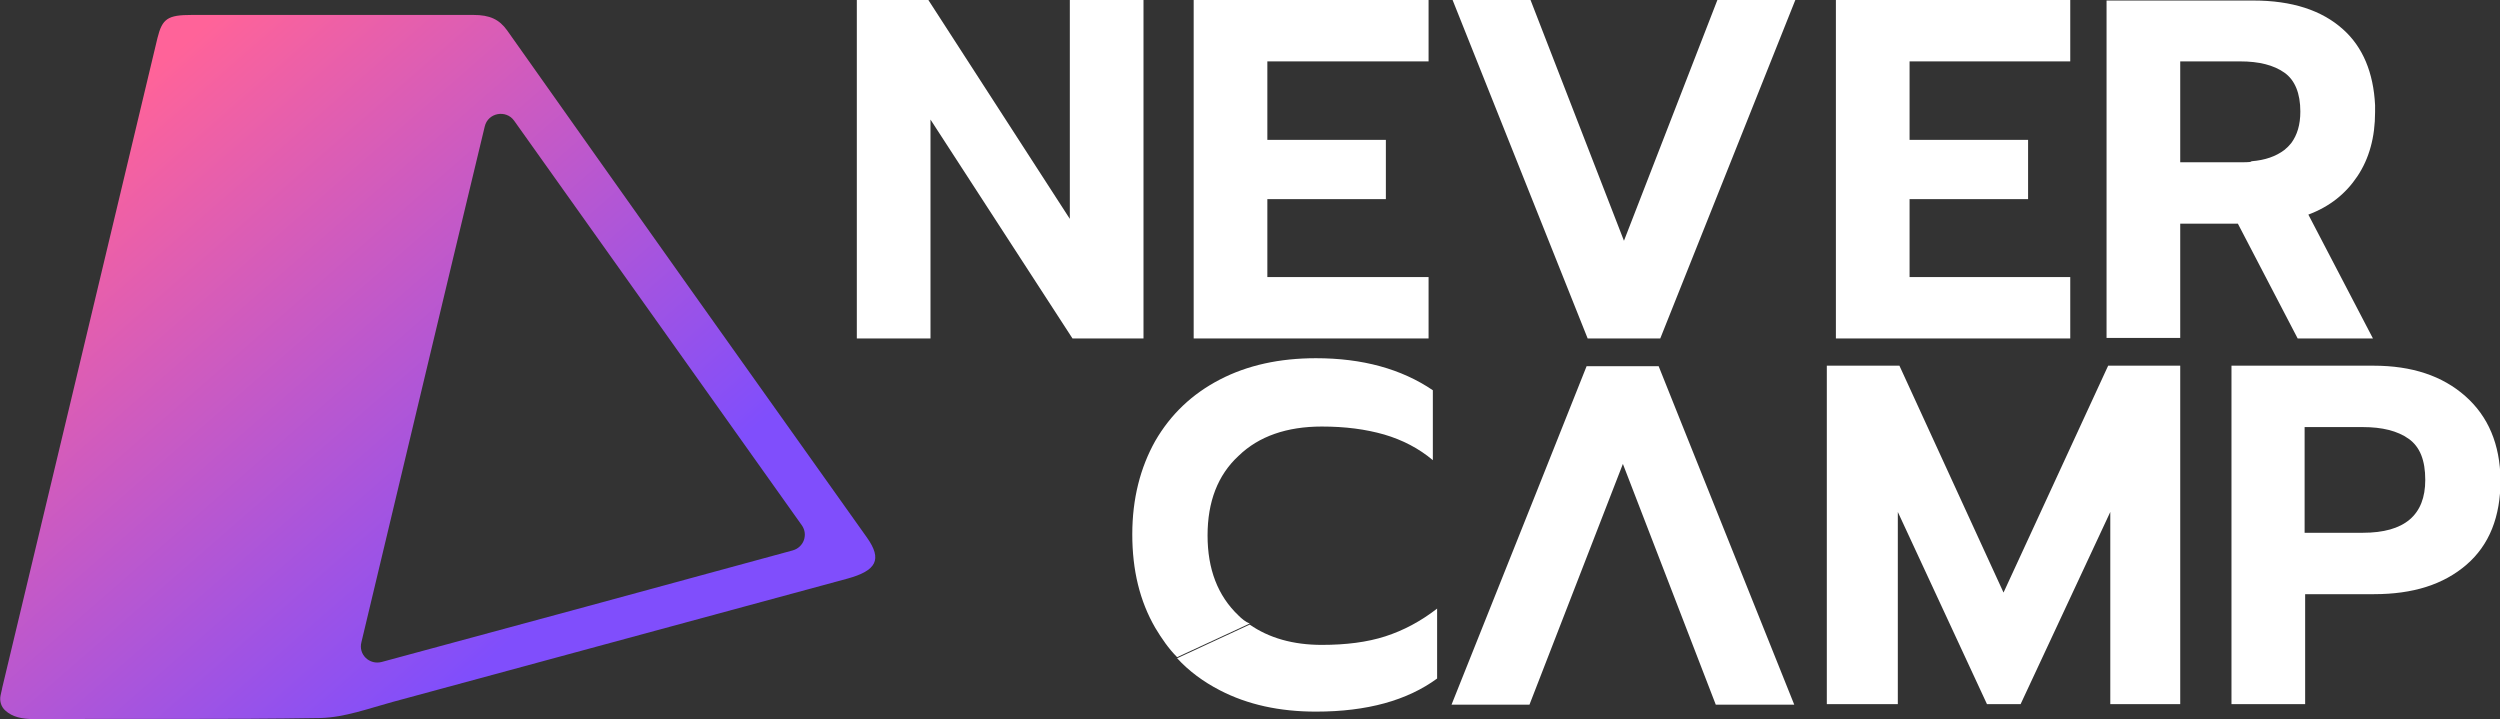 <?xml version="1.0" encoding="utf-8"?>
<!-- Generator: Adobe Illustrator 24.2.3, SVG Export Plug-In . SVG Version: 6.00 Build 0)  -->
<svg version="1.1" id="Layer_1" xmlns="http://www.w3.org/2000/svg" xmlns:xlink="http://www.w3.org/1999/xlink" x="0px" y="0px"
	 viewBox="0 0 468.3 134.7" style="enable-background:new 0 0 468.3 134.7;" xml:space="preserve">
<rect x="0" y="0" width="468.3" height="134.7" fill="#333333" stroke="none"/>
<style type="text/css">
	.st0{fill:#FFFFFF;}
	.st1{fill:#191919;}
	.st2{fill:url(#SVGID_1_);}
	.st3{fill:url(#SVGID_2_);}
	.st4{fill:url(#SVGID_3_);}
	.st5{fill:url(#SVGID_4_);}
	.st6{fill:url(#SVGID_5_);}
</style>
<rect x="2442.1" y="210.3" class="st0" width="1440" height="1450"/>
<rect x="2402.1" y="1655.3" class="st1" width="1558" height="1483"/>
<linearGradient id="SVGID_1_" gradientUnits="userSpaceOnUse" x1="3208.579" y1="579.604" x2="3290.583" y2="673.535">
	<stop  offset="0" style="stop-color:#FF6399"/>
	<stop  offset="1" style="stop-color:#804EFC"/>
</linearGradient>
<path class="st2" d="M3197.8,684.8c-0.8-0.7-1.1-1.8-0.9-2.8c0.1-0.6,0.3-1.2,0.3-1.4c4.2-17.7,8.5-35.4,12.7-53.1
	c5.5-22.9,10.9-45.8,16.4-68.6c0.9-3.6,1.9-4.3,6.4-4.3c17.6,0,35.2,0,52.8,0c3,0,4.8,0.8,6.3,2.9c22.4,31.7,44.9,63.4,67.4,95
	c2.9,4.1,1.8,6.2-3.7,7.7c-28.4,7.7-56.8,15.4-85.2,23.1c-4.4,1.2-9,2.9-13.5,3c-17.9,0.3-35.8,0.1-53.6,0.2
	C3200.9,686.4,3199.1,686,3197.8,684.8z M3268.3,675.7c25.9-7,51.4-13.9,77-20.9c2.1-0.6,2.9-3,1.7-4.7
	c-18-25.3-35.8-50.4-53.9-75.8c-1.5-2.1-4.9-1.5-5.5,1.1c-7.8,32.5-15.4,64.5-23.1,96.7C3264,674.3,3266.1,676.3,3268.3,675.7z"/>
<g>
	<polygon class="st1" points="3371.2,574.1 3397.7,615.1 3411.1,615.1 3411.1,551.7 3397.3,551.7 3397.3,592.7 3370.8,551.7 
		3357.4,551.7 3357.4,615.1 3371.2,615.1 	"/>
	<polygon class="st1" points="3464.5,603.6 3434.3,603.6 3434.3,589 3456.5,589 3456.5,577.9 3434.3,577.9 3434.3,563.2 
		3464.5,563.2 3464.5,551.7 3420.5,551.7 3420.5,615.1 3464.5,615.1 	"/>
	<polygon class="st1" points="3507.8,615.1 3533.1,551.7 3518.5,551.7 3501,596.8 3483.6,551.7 3468.9,551.7 3494.3,615.1 	"/>
	<polygon class="st1" points="3584.7,563.2 3584.7,551.7 3540.7,551.7 3540.7,615.1 3546.9,615.1 3584.7,615.1 3584.7,603.6 
		3571.9,603.6 3554.5,603.6 3554.5,589 3576.7,589 3576.7,577.9 3554.5,577.9 3554.5,563.2 	"/>
	<path class="st1" d="M3638.5,584.7c2.2-3.3,3.3-7.3,3.3-12c0-0.5,0-0.9,0-1.3l0,0c-0.3-6.1-2.3-10.9-6-14.2
		c-4-3.6-9.6-5.4-16.8-5.4h-27.5v42.8l27.2-12.6c-0.7,0.1-1.4,0.1-2.2,0.1h-11.2v-18.9h11.2c3.6,0,6.3,0.7,8.3,2.1
		c2,1.4,3,3.9,3,7.3c0,2.5-0.6,4.4-1.7,5.9l0,0c-0.4,0.5-0.8,0.9-1.3,1.3c-1.6,1.2-3.6,1.9-6.1,2.1l-27.2,12.6v20.5h13.8v0v-21.5
		h10.8l11.2,21.5h14.1l-12.1-23.2C3633.2,590.4,3636.3,588,3638.5,584.7z"/>
	<g>
		<path class="st1" d="M3428.8,667c-3.9-3.7-5.8-8.7-5.8-15c0-6.3,1.9-11.3,5.8-14.9c3.8-3.7,9.1-5.5,15.6-5.5
			c4.4,0,8.2,0.5,11.7,1.5c3.4,1,6.5,2.6,9.1,4.8v-13.1c-5.9-4-13.2-6-21.9-6c-6.8,0-12.8,1.3-18,4c-5.2,2.7-9.2,6.5-12.1,11.5
			c-2.8,5-4.3,10.8-4.3,17.5c0,6.7,1.4,12.5,4.3,17.5c1.2,2,2.5,3.9,4.1,5.5l13.6-6.3C3430.2,668.2,3429.5,667.6,3428.8,667z"/>
		<path class="st1" d="M3456.3,670.9c-3.4,1.1-7.4,1.6-11.9,1.6c-5.4,0-9.9-1.3-13.5-3.8l-13.6,6.3c2.2,2.4,4.9,4.4,8,6
			c5.2,2.7,11.2,4,18,4c9.6,0,17.1-2.1,22.7-6.2v-13.1C3463,668.1,3459.8,669.8,3456.3,670.9z"/>
	</g>
	<polygon class="st1" points="3572.2,662.7 3552.7,620.2 3539.1,620.2 3539.1,683.6 3552.3,683.6 3552.3,647.6 3569,683.6 
		3575.4,683.6 3592.1,647.6 3592.1,683.6 3605.3,683.6 3605.3,620.2 3591.8,620.2 	"/>
	<path class="st1" d="M3658.7,625.9c-4.3-3.8-10-5.7-17.2-5.7h-26.7v63.4h13.8V663h12.9c7.3,0,13-1.8,17.3-5.5
		c4.3-3.7,6.4-9,6.4-15.9C3665.1,634.9,3663,629.7,3658.7,625.9z M3639.5,651.5h-10.9v-19.8h10.9c3.6,0,6.5,0.7,8.6,2.2
		c2.1,1.5,3.1,4,3.1,7.7C3651.2,648.2,3647.3,651.5,3639.5,651.5z"/>
	<polygon class="st1" points="3511.9,631.3 3507.6,620.3 3494,620.3 3484.6,643.9 3468.7,683.7 3483.3,683.7 3500.8,638.6 
		3518.3,683.7 3532.9,683.7 	"/>
</g>
<g>
	<polygon class="st1" points="2700,656.6 2725.9,696.5 2738.8,696.5 2738.8,634.8 2725.4,634.8 2725.4,674.7 2699.6,634.8 
		2686.5,634.8 2686.5,696.5 2700,696.5 	"/>
	<polygon class="st1" points="2790.9,685.3 2761.4,685.3 2761.4,671.1 2783.1,671.1 2783.1,660.3 2761.4,660.3 2761.4,646 
		2790.9,646 2790.9,634.8 2748,634.8 2748,696.5 2790.9,696.5 	"/>
	<polygon class="st1" points="2833.1,696.5 2857.7,634.8 2843.5,634.8 2826.5,678.7 2809.5,634.8 2795.2,634.8 2819.9,696.5 	"/>
	<polygon class="st1" points="2908,646 2908,634.8 2865.1,634.8 2865.1,696.5 2871.2,696.5 2908,696.5 2908,685.3 2895.5,685.3 
		2878.6,685.3 2878.6,671.1 2900.2,671.1 2900.2,660.3 2878.6,660.3 2878.6,646 	"/>
	<path class="st1" d="M2960.4,666.9c2.1-3.2,3.2-7.1,3.2-11.7c0-0.4,0-0.9,0-1.3l0,0c-0.2-6-2.2-10.6-5.8-13.8
		c-3.9-3.5-9.4-5.3-16.4-5.3h-26.8v41.7l26.5-12.3c-0.7,0.1-1.4,0.1-2.1,0.1h-11V646h11c3.5,0,6.2,0.7,8.1,2.1
		c1.9,1.4,2.9,3.8,2.9,7.1c0,2.4-0.6,4.3-1.7,5.7l0,0c-0.4,0.5-0.8,0.9-1.3,1.2c-1.5,1.1-3.5,1.8-5.9,2.1l-26.5,12.3v20h13.4v0
		v-20.9h10.5l10.9,20.9h13.8l-11.8-22.6C2955.2,672.5,2958.2,670.1,2960.4,666.9z"/>
	<g>
		<path class="st1" d="M2756.2,747.1c-3.8-3.6-5.7-8.4-5.7-14.6c0-6.1,1.9-11,5.6-14.5c3.7-3.6,8.8-5.3,15.2-5.3
			c4.2,0,8,0.5,11.4,1.5c3.3,1,6.3,2.5,8.9,4.7v-12.7c-5.7-3.9-12.8-5.8-21.4-5.8c-6.6,0-12.4,1.3-17.5,3.9
			c-5.1,2.6-9,6.4-11.8,11.2c-2.8,4.9-4.2,10.6-4.2,17.1s1.4,12.2,4.2,17c1.1,2,2.5,3.8,4,5.4l13.3-6.1
			C2757.5,748.2,2756.8,747.7,2756.2,747.1z"/>
		<path class="st1" d="M2782.9,750.9c-3.4,1-7.2,1.5-11.6,1.5c-5.3,0-9.7-1.2-13.1-3.7l-13.3,6.1c2.2,2.3,4.8,4.3,7.8,5.8
			c5.1,2.6,10.9,3.9,17.5,3.9c9.3,0,16.7-2,22.1-6v-12.7C2789.4,748.2,2786.3,749.9,2782.9,750.9z"/>
	</g>
	<polygon class="st1" points="2895.8,742.9 2876.8,701.5 2863.6,701.5 2863.6,763.3 2876.5,763.3 2876.5,728.2 2892.7,763.3 
		2898.9,763.3 2915.2,728.2 2915.2,763.3 2928,763.3 2928,701.5 2914.9,701.5 	"/>
	<path class="st1" d="M2980.1,707.1c-4.2-3.7-9.8-5.5-16.8-5.5h-26v61.7h13.4v-20.1h12.5c7.1,0,12.7-1.8,16.8-5.4
		c4.2-3.6,6.2-8.7,6.2-15.5C2986.3,715.9,2984.3,710.7,2980.1,707.1z M2961.3,732h-10.6v-19.3h10.6c3.5,0,6.3,0.7,8.3,2.1
		c2,1.4,3,3.9,3,7.5C2972.7,728.8,2968.9,732,2961.3,732z"/>
	<polygon class="st1" points="2837.1,712.3 2832.8,701.6 2819.7,701.6 2810.5,724.6 2795,763.4 2809.2,763.4 2826.3,719.5 
		2843.3,763.4 2857.6,763.4 	"/>
</g>
<linearGradient id="SVGID_2_" gradientUnits="userSpaceOnUse" x1="2698.693" y1="501.778" x2="2784.077" y2="599.582">
	<stop  offset="0" style="stop-color:#FF6399"/>
	<stop  offset="1" style="stop-color:#804EFC"/>
</linearGradient>
<path class="st3" d="M2687.5,611.4c-0.8-0.7-1.2-1.9-0.9-3c0.1-0.7,0.3-1.3,0.3-1.5c4.4-18.4,8.8-36.8,13.2-55.3
	c5.7-23.8,11.4-47.7,17.1-71.5c0.9-3.8,2-4.5,6.6-4.5c18.3,0,36.6,0,54.9,0c3.1,0,5,0.9,6.5,3c23.4,33,46.8,66,70.2,99
	c3,4.2,1.9,6.5-3.9,8c-29.6,8-59.1,16-88.7,24c-4.6,1.2-9.3,3-14.1,3.1c-18.6,0.4-37.2,0.1-55.8,0.2
	C2690.7,613,2688.9,612.6,2687.5,611.4z M2760.9,601.8c27-7.3,53.5-14.5,80.2-21.7c2.1-0.6,3-3.1,1.8-4.9
	c-18.7-26.4-37.3-52.5-56.1-78.9c-1.6-2.2-5.1-1.6-5.7,1.1c-8.1,33.8-16.1,67.1-24.1,100.7C2756.4,600.4,2758.6,602.5,2760.9,601.8z
	"/>
<path class="st1" d="M3198,1239.9c-0.8-0.7-1.1-1.8-0.9-2.8c0.1-0.6,0.3-1.2,0.3-1.4c4.2-17.7,8.5-35.4,12.7-53.1
	c5.5-22.9,10.9-45.8,16.4-68.6c0.9-3.6,1.9-4.3,6.4-4.3c17.6,0,35.2,0,52.8,0c3,0,4.8,0.8,6.3,2.9c22.4,31.7,44.9,63.4,67.4,95
	c2.9,4.1,1.8,6.2-3.7,7.7c-28.4,7.7-56.8,15.4-85.2,23.1c-4.4,1.2-9,2.9-13.5,3c-17.9,0.3-35.8,0.1-53.6,0.2
	C3201.1,1241.5,3199.3,1241.1,3198,1239.9z M3268.5,1230.8c25.9-7,51.4-13.9,77-20.9c2.1-0.6,2.9-3,1.7-4.7
	c-18-25.3-35.8-50.4-53.9-75.8c-1.5-2.1-4.9-1.5-5.5,1.1c-7.8,32.5-15.4,64.5-23.1,96.7C3264.2,1229.4,3266.3,1231.4,3268.5,1230.8z
	"/>
<g>
	<polygon class="st1" points="3371.4,1129.2 3397.9,1170.2 3411.3,1170.2 3411.3,1106.8 3397.5,1106.8 3397.5,1147.8 3371,1106.8 
		3357.6,1106.8 3357.6,1170.2 3371.4,1170.2 	"/>
	<polygon class="st1" points="3464.7,1158.7 3434.5,1158.7 3434.5,1144.1 3456.7,1144.1 3456.7,1133 3434.5,1133 3434.5,1118.3 
		3464.7,1118.3 3464.7,1106.8 3420.7,1106.8 3420.7,1170.2 3464.7,1170.2 	"/>
	<polygon class="st1" points="3508,1170.2 3533.3,1106.8 3518.7,1106.8 3501.2,1151.9 3483.8,1106.8 3469.1,1106.8 3494.5,1170.2 	
		"/>
	<polygon class="st1" points="3584.9,1118.3 3584.9,1106.8 3540.9,1106.8 3540.9,1170.2 3547.1,1170.2 3584.9,1170.2 3584.9,1158.7 
		3572.1,1158.7 3554.7,1158.7 3554.7,1144.1 3576.9,1144.1 3576.9,1133 3554.7,1133 3554.7,1118.3 	"/>
	<path class="st1" d="M3638.7,1139.8c2.2-3.3,3.3-7.3,3.3-12c0-0.5,0-0.9,0-1.3l0,0c-0.3-6.1-2.3-10.9-6-14.2
		c-4-3.6-9.6-5.4-16.8-5.4h-27.5v42.8l27.2-12.6c-0.7,0.1-1.4,0.1-2.2,0.1h-11.2v-18.9h11.2c3.6,0,6.3,0.7,8.3,2.1
		c2,1.4,3,3.9,3,7.3c0,2.5-0.6,4.4-1.7,5.9l0,0c-0.4,0.5-0.8,0.9-1.3,1.3c-1.6,1.2-3.6,1.9-6.1,2.1l-27.2,12.6v20.5h13.8v0v-21.5
		h10.8l11.2,21.5h14.1l-12.1-23.2C3633.4,1145.5,3636.5,1143.1,3638.7,1139.8z"/>
	<g>
		<path class="st1" d="M3429,1222.1c-3.9-3.7-5.8-8.7-5.8-15c0-6.3,1.9-11.3,5.8-14.9c3.8-3.7,9.1-5.5,15.6-5.5
			c4.4,0,8.2,0.5,11.7,1.5c3.4,1,6.5,2.6,9.1,4.8V1180c-5.9-4-13.2-6-21.9-6c-6.8,0-12.8,1.3-18,4s-9.2,6.5-12.1,11.5
			s-4.3,10.8-4.3,17.5c0,6.7,1.4,12.5,4.3,17.5c1.2,2,2.5,3.9,4.1,5.5l13.6-6.3C3430.4,1223.3,3429.7,1222.7,3429,1222.1z"/>
		<path class="st1" d="M3456.5,1226c-3.4,1.1-7.4,1.6-11.9,1.6c-5.4,0-9.9-1.3-13.5-3.8l-13.6,6.3c2.2,2.4,4.9,4.4,8,6
			c5.2,2.7,11.2,4,18,4c9.6,0,17.1-2.1,22.7-6.2v-13.1C3463.2,1223.2,3459.9,1224.9,3456.5,1226z"/>
	</g>
	<polygon class="st1" points="3572.4,1217.8 3552.9,1175.3 3539.3,1175.3 3539.3,1238.7 3552.5,1238.7 3552.5,1202.7 3569.2,1238.7 
		3575.6,1238.7 3592.3,1202.7 3592.3,1238.7 3605.5,1238.7 3605.5,1175.3 3592,1175.3 	"/>
	<path class="st1" d="M3658.9,1181c-4.3-3.8-10-5.7-17.2-5.7H3615v63.4h13.8v-20.6h12.9c7.3,0,13-1.8,17.3-5.5
		c4.3-3.7,6.4-9,6.4-15.9C3665.3,1190,3663.2,1184.8,3658.9,1181z M3639.7,1206.6h-10.9v-19.8h10.9c3.6,0,6.5,0.7,8.6,2.2
		c2.1,1.5,3.1,4,3.1,7.7C3651.4,1203.3,3647.5,1206.6,3639.7,1206.6z"/>
	<polygon class="st1" points="3512.1,1186.4 3507.7,1175.4 3494.2,1175.4 3484.8,1199 3468.9,1238.8 3483.5,1238.8 3501,1193.8 
		3518.4,1238.8 3533.1,1238.8 	"/>
</g>
<g>
	<polygon class="st1" points="2700.2,1211.7 2726,1251.6 2739,1251.6 2739,1189.9 2725.6,1189.9 2725.6,1229.8 2699.8,1189.9 
		2686.7,1189.9 2686.7,1251.6 2700.2,1251.6 	"/>
	<polygon class="st1" points="2791,1240.4 2761.6,1240.4 2761.6,1226.2 2783.3,1226.2 2783.3,1215.4 2761.6,1215.4 2761.6,1201.1 
		2791,1201.1 2791,1189.9 2748.2,1189.9 2748.2,1251.6 2791,1251.6 	"/>
	<polygon class="st1" points="2833.3,1251.6 2857.9,1189.9 2843.7,1189.9 2826.6,1233.8 2809.7,1189.9 2795.4,1189.9 2820.1,1251.6 
			"/>
	<polygon class="st1" points="2908.2,1201.1 2908.2,1189.9 2865.3,1189.9 2865.3,1251.6 2871.4,1251.6 2908.2,1251.6 2908.2,1240.4 
		2895.7,1240.4 2878.8,1240.4 2878.8,1226.2 2900.4,1226.2 2900.4,1215.4 2878.8,1215.4 2878.8,1201.1 	"/>
	<path class="st1" d="M2960.5,1222c2.1-3.2,3.2-7.1,3.2-11.7c0-0.4,0-0.9,0-1.3l0,0c-0.2-6-2.2-10.6-5.8-13.8
		c-3.9-3.5-9.4-5.3-16.4-5.3h-26.8v41.7l26.5-12.3c-0.7,0.1-1.4,0.1-2.1,0.1h-11v-18.4h11c3.5,0,6.2,0.7,8.1,2.1
		c1.9,1.4,2.9,3.8,2.9,7.1c0,2.4-0.6,4.3-1.7,5.7l0,0c-0.4,0.5-0.8,0.9-1.3,1.2c-1.5,1.1-3.5,1.8-5.9,2.1l-26.5,12.3v20h13.4v0
		v-20.9h10.5l10.9,20.9h13.8l-11.8-22.6C2955.4,1227.6,2958.4,1225.2,2960.5,1222z"/>
	<g>
		<path class="st1" d="M2756.3,1302.2c-3.8-3.6-5.7-8.4-5.7-14.6c0-6.1,1.9-11,5.6-14.5c3.7-3.6,8.8-5.3,15.2-5.3
			c4.2,0,8,0.5,11.4,1.5c3.3,1,6.3,2.5,8.9,4.7v-12.7c-5.7-3.9-12.8-5.8-21.4-5.8c-6.6,0-12.4,1.3-17.5,3.9
			c-5.1,2.6-9,6.4-11.8,11.2c-2.8,4.9-4.2,10.6-4.2,17.1s1.4,12.2,4.2,17c1.1,2,2.5,3.8,4,5.4l13.3-6.1
			C2757.7,1303.3,2757,1302.8,2756.3,1302.2z"/>
		<path class="st1" d="M2783.1,1306c-3.4,1-7.2,1.5-11.6,1.5c-5.3,0-9.7-1.2-13.1-3.7l-13.3,6.1c2.2,2.3,4.8,4.3,7.8,5.8
			c5.1,2.6,10.9,3.9,17.5,3.9c9.3,0,16.7-2,22.1-6V1301C2789.6,1303.3,2786.5,1305,2783.1,1306z"/>
	</g>
	<polygon class="st1" points="2896,1298 2877,1256.6 2863.8,1256.6 2863.8,1318.4 2876.6,1318.4 2876.6,1283.3 2892.9,1318.4 
		2899.1,1318.4 2915.4,1283.3 2915.4,1318.4 2928.2,1318.4 2928.2,1256.6 2915.1,1256.6 	"/>
	<path class="st1" d="M2980.3,1262.2c-4.2-3.7-9.8-5.5-16.8-5.5h-26v61.7h13.4v-20.1h12.5c7.1,0,12.7-1.8,16.8-5.4
		c4.2-3.6,6.2-8.7,6.2-15.5C2986.5,1271,2984.4,1265.9,2980.3,1262.2z M2961.5,1287.1h-10.6v-19.3h10.6c3.5,0,6.3,0.7,8.3,2.1
		c2,1.4,3,3.9,3,7.5C2972.9,1283.9,2969.1,1287.1,2961.5,1287.1z"/>
	<polygon class="st1" points="2837.3,1267.4 2833,1256.7 2819.9,1256.7 2810.7,1279.7 2795.2,1318.5 2809.4,1318.5 2826.5,1274.6 
		2843.4,1318.5 2857.7,1318.5 	"/>
</g>
<path class="st1" d="M2687.7,1166.5c-0.8-0.7-1.2-1.9-0.9-3c0.1-0.7,0.3-1.3,0.3-1.5c4.4-18.4,8.8-36.8,13.2-55.3
	c5.7-23.8,11.4-47.7,17.1-71.5c0.9-3.8,2-4.5,6.6-4.5c18.3,0,36.6,0,54.9,0c3.1,0,5,0.9,6.5,3c23.4,33,46.8,66,70.2,99
	c3,4.2,1.9,6.5-3.9,8c-29.6,8-59.1,16-88.7,24c-4.6,1.2-9.3,3-14.1,3.1c-18.6,0.4-37.2,0.1-55.8,0.2
	C2690.9,1168.1,2689,1167.7,2687.7,1166.5z M2761.1,1156.9c27-7.3,53.5-14.5,80.2-21.7c2.1-0.6,3-3.1,1.8-4.9
	c-18.7-26.4-37.3-52.5-56.1-78.9c-1.6-2.2-5.1-1.6-5.7,1.1c-8.1,33.8-16.1,67.1-24.1,100.7
	C2756.6,1155.5,2758.7,1157.6,2761.1,1156.9z"/>
<linearGradient id="SVGID_3_" gradientUnits="userSpaceOnUse" x1="3208.672" y1="2044.732" x2="3290.675" y2="2138.664">
	<stop  offset="0" style="stop-color:#FF6399"/>
	<stop  offset="1" style="stop-color:#804EFC"/>
</linearGradient>
<path class="st4" d="M3197.9,2150c-0.8-0.7-1.1-1.8-0.9-2.8c0.1-0.6,0.3-1.2,0.3-1.4c4.2-17.7,8.5-35.4,12.7-53.1
	c5.5-22.9,10.9-45.8,16.4-68.6c0.9-3.6,1.9-4.3,6.4-4.3c17.6,0,35.2,0,52.8,0c3,0,4.8,0.8,6.3,2.9c22.4,31.7,44.9,63.4,67.4,95
	c2.9,4.1,1.8,6.2-3.7,7.7c-28.4,7.7-56.8,15.4-85.2,23.1c-4.4,1.2-9,2.9-13.5,3c-17.9,0.3-35.8,0.1-53.6,0.2
	C3201,2151.5,3199.2,2151.1,3197.9,2150z M3268.4,2140.8c25.9-7,51.4-13.9,77-20.9c2.1-0.6,2.9-3,1.7-4.7
	c-18-25.3-35.8-50.4-53.9-75.8c-1.5-2.1-4.9-1.5-5.5,1.1c-7.8,32.5-15.4,64.5-23.1,96.7C3264.1,2139.4,3266.2,2141.4,3268.4,2140.8z
	"/>
<g>
	<polygon class="st0" points="3371.3,2039.2 3397.8,2080.2 3411.2,2080.2 3411.2,2016.9 3397.4,2016.9 3397.4,2057.8 3370.9,2016.9 
		3357.5,2016.9 3357.5,2080.2 3371.3,2080.2 	"/>
	<polygon class="st0" points="3464.6,2068.7 3434.4,2068.7 3434.4,2054.1 3456.6,2054.1 3456.6,2043.1 3434.4,2043.1 3434.4,2028.4 
		3464.6,2028.4 3464.6,2016.9 3420.6,2016.9 3420.6,2080.2 3464.6,2080.2 	"/>
	<polygon class="st0" points="3507.9,2080.2 3533.2,2016.9 3518.6,2016.9 3501.1,2061.9 3483.7,2016.9 3469,2016.9 3494.4,2080.2 	
		"/>
	<polygon class="st0" points="3584.8,2028.4 3584.8,2016.9 3540.8,2016.9 3540.8,2080.2 3547,2080.2 3584.8,2080.2 3584.8,2068.7 
		3572,2068.7 3554.6,2068.7 3554.6,2054.1 3576.8,2054.1 3576.8,2043.1 3554.6,2043.1 3554.6,2028.4 	"/>
	<path class="st0" d="M3638.6,2049.8c2.2-3.3,3.3-7.3,3.3-12c0-0.5,0-0.9,0-1.3l0,0c-0.3-6.1-2.3-10.9-6-14.2
		c-4-3.6-9.6-5.4-16.8-5.4h-27.5v42.8l27.2-12.6c-0.7,0.1-1.4,0.1-2.2,0.1h-11.2v-18.9h11.2c3.6,0,6.3,0.7,8.3,2.1
		c2,1.4,3,3.9,3,7.3c0,2.5-0.6,4.4-1.7,5.9l0,0c-0.4,0.5-0.8,0.9-1.3,1.3c-1.6,1.2-3.6,1.9-6.1,2.1l-27.2,12.6v20.5h13.8v0v-21.5
		h10.8l11.2,21.5h14.1l-12.1-23.2C3633.3,2055.5,3636.4,2053.1,3638.6,2049.8z"/>
	<g>
		<path class="st0" d="M3428.9,2132.1c-3.9-3.7-5.8-8.7-5.8-15c0-6.3,1.9-11.3,5.8-14.9c3.8-3.7,9.1-5.5,15.6-5.5
			c4.4,0,8.2,0.5,11.7,1.5c3.4,1,6.5,2.6,9.1,4.8V2090c-5.9-4-13.2-6-21.9-6c-6.8,0-12.8,1.3-18,4c-5.2,2.7-9.2,6.5-12.1,11.5
			s-4.3,10.8-4.3,17.5s1.4,12.5,4.3,17.5c1.2,2,2.5,3.9,4.1,5.5l13.6-6.3C3430.3,2133.3,3429.6,2132.7,3428.9,2132.1z"/>
		<path class="st0" d="M3456.4,2136c-3.4,1.1-7.4,1.6-11.9,1.6c-5.4,0-9.9-1.3-13.5-3.8l-13.6,6.3c2.2,2.4,4.9,4.4,8,6
			c5.2,2.7,11.2,4,18,4c9.6,0,17.1-2.1,22.7-6.2v-13.1C3463.1,2133.2,3459.9,2135,3456.4,2136z"/>
	</g>
	<polygon class="st0" points="3572.3,2127.8 3552.8,2085.4 3539.2,2085.4 3539.2,2148.8 3552.4,2148.8 3552.4,2112.8 3569.1,2148.8 
		3575.5,2148.8 3592.2,2112.8 3592.2,2148.8 3605.4,2148.8 3605.4,2085.4 3591.9,2085.4 	"/>
	<path class="st0" d="M3658.8,2091c-4.3-3.8-10-5.7-17.2-5.7h-26.7v63.4h13.8v-20.6h12.9c7.3,0,13-1.8,17.3-5.5
		c4.3-3.7,6.4-9,6.4-15.9C3665.2,2100.1,3663.1,2094.8,3658.8,2091z M3639.6,2116.7h-10.9v-19.8h10.9c3.6,0,6.5,0.7,8.6,2.2
		c2.1,1.5,3.1,4,3.1,7.7C3651.3,2113.4,3647.4,2116.7,3639.6,2116.7z"/>
	<polygon class="st0" points="3512,2096.4 3507.6,2085.5 3494.1,2085.5 3484.7,2109 3468.8,2148.8 3483.4,2148.8 3500.9,2103.8 
		3518.3,2148.8 3533,2148.8 	"/>
</g>
<g>
	<polygon class="st0" points="2700.1,2121.7 2725.9,2161.7 2738.9,2161.7 2738.9,2099.9 2725.5,2099.9 2725.5,2139.9 2699.7,2099.9 
		2686.6,2099.9 2686.6,2161.7 2700.1,2161.7 	"/>
	<polygon class="st0" points="2791,2150.5 2761.5,2150.5 2761.5,2136.2 2783.2,2136.2 2783.2,2125.5 2761.5,2125.5 2761.5,2111.1 
		2791,2111.1 2791,2099.9 2748.1,2099.9 2748.1,2161.7 2791,2161.7 	"/>
	<polygon class="st0" points="2833.2,2161.7 2857.8,2099.9 2843.6,2099.9 2826.6,2143.8 2809.6,2099.9 2795.3,2099.9 2820,2161.7 	
		"/>
	<polygon class="st0" points="2908.1,2111.1 2908.1,2099.9 2865.2,2099.9 2865.2,2161.7 2871.3,2161.7 2908.1,2161.7 2908.1,2150.5 
		2895.6,2150.5 2878.7,2150.5 2878.7,2136.2 2900.3,2136.2 2900.3,2125.5 2878.7,2125.5 2878.7,2111.1 	"/>
	<path class="st0" d="M2960.5,2132c2.1-3.2,3.2-7.1,3.2-11.7c0-0.4,0-0.9,0-1.3l0,0c-0.2-6-2.2-10.6-5.8-13.8
		c-3.9-3.5-9.4-5.3-16.4-5.3h-26.8v41.7l26.5-12.3c-0.7,0.1-1.4,0.1-2.1,0.1h-11v-18.4h11c3.5,0,6.2,0.7,8.1,2.1
		c1.9,1.4,2.9,3.8,2.9,7.1c0,2.4-0.6,4.3-1.7,5.7l0,0c-0.4,0.5-0.8,0.9-1.3,1.2c-1.5,1.1-3.5,1.8-5.9,2.1l-26.5,12.3v20h13.4v0
		v-20.9h10.5l10.9,20.9h13.8l-11.8-22.6C2955.3,2137.6,2958.3,2135.2,2960.5,2132z"/>
	<g>
		<path class="st0" d="M2756.2,2212.2c-3.8-3.6-5.7-8.4-5.7-14.6c0-6.1,1.9-11,5.6-14.5c3.7-3.6,8.8-5.3,15.2-5.3
			c4.2,0,8,0.5,11.4,1.5c3.3,1,6.3,2.5,8.9,4.7v-12.7c-5.7-3.9-12.8-5.8-21.4-5.8c-6.6,0-12.4,1.3-17.5,3.9
			c-5.1,2.6-9,6.4-11.8,11.2s-4.2,10.6-4.2,17.1c0,6.5,1.4,12.2,4.2,17c1.1,2,2.5,3.8,4,5.4l13.3-6.1
			C2757.6,2213.4,2756.9,2212.8,2756.2,2212.2z"/>
		<path class="st0" d="M2783,2216c-3.4,1-7.2,1.5-11.6,1.5c-5.3,0-9.7-1.2-13.1-3.7l-13.3,6.1c2.2,2.3,4.8,4.3,7.8,5.8
			c5.1,2.6,10.9,3.9,17.5,3.9c9.3,0,16.7-2,22.1-6V2211C2789.5,2213.3,2786.4,2215,2783,2216z"/>
	</g>
	<polygon class="st0" points="2895.9,2208 2876.9,2166.7 2863.7,2166.7 2863.7,2228.4 2876.6,2228.4 2876.6,2193.3 2892.8,2228.4 
		2899,2228.4 2915.3,2193.3 2915.3,2228.4 2928.1,2228.4 2928.1,2166.7 2915,2166.7 	"/>
	<path class="st0" d="M2980.2,2172.2c-4.2-3.7-9.8-5.5-16.8-5.5h-26v61.7h13.4v-20.1h12.5c7.1,0,12.7-1.8,16.8-5.4
		c4.2-3.6,6.2-8.7,6.2-15.5C2986.4,2181,2984.3,2175.9,2980.2,2172.2z M2961.4,2197.1h-10.6v-19.3h10.6c3.5,0,6.3,0.7,8.3,2.1
		c2,1.4,3,3.9,3,7.5C2972.8,2193.9,2969,2197.1,2961.4,2197.1z"/>
	<polygon class="st0" points="2837.2,2177.4 2832.9,2166.8 2819.8,2166.8 2810.6,2189.7 2795.1,2228.5 2809.3,2228.5 2826.4,2184.6 
		2843.3,2228.5 2857.7,2228.5 	"/>
</g>
<linearGradient id="SVGID_4_" gradientUnits="userSpaceOnUse" x1="2698.785" y1="1966.906" x2="2784.169" y2="2064.71">
	<stop  offset="0" style="stop-color:#FF6399"/>
	<stop  offset="1" style="stop-color:#804EFC"/>
</linearGradient>
<path class="st5" d="M2687.6,2076.5c-0.8-0.7-1.2-1.9-0.9-3c0.1-0.7,0.3-1.3,0.3-1.5c4.4-18.4,8.8-36.8,13.2-55.3
	c5.7-23.8,11.4-47.7,17.1-71.5c0.9-3.8,2-4.5,6.6-4.5c18.3,0,36.6,0,54.9,0c3.1,0,5,0.9,6.5,3c23.4,33,46.8,66,70.2,99
	c3,4.2,1.9,6.5-3.9,8c-29.6,8-59.1,16-88.7,24c-4.6,1.2-9.3,3-14.1,3.1c-18.6,0.4-37.2,0.1-55.8,0.2
	C2690.8,2078.1,2689,2077.7,2687.6,2076.5z M2761,2067c27-7.3,53.5-14.5,80.2-21.7c2.1-0.6,3-3.1,1.8-4.9
	c-18.7-26.4-37.3-52.5-56.1-78.9c-1.6-2.2-5.1-1.6-5.7,1.1c-8.1,33.8-16.1,67.1-24.1,100.7C2756.5,2065.5,2758.6,2067.6,2761,2067z"
	/>
<path class="st0" d="M3198.1,2705.1c-0.8-0.7-1.1-1.8-0.9-2.8c0.1-0.6,0.3-1.2,0.3-1.4c4.2-17.7,8.5-35.4,12.7-53.1
	c5.5-22.9,10.9-45.8,16.4-68.6c0.9-3.6,1.9-4.3,6.4-4.3c17.6,0,35.2,0,52.8,0c3,0,4.8,0.8,6.3,2.9c22.4,31.7,44.9,63.4,67.4,95
	c2.9,4.1,1.8,6.2-3.7,7.7c-28.4,7.7-56.8,15.4-85.2,23.1c-4.4,1.2-9,2.9-13.5,3c-17.9,0.3-35.8,0.1-53.6,0.2
	C3201.2,2706.6,3199.4,2706.2,3198.1,2705.1z M3268.6,2695.9c25.9-7,51.4-13.9,77-20.9c2.1-0.6,2.9-3,1.7-4.7
	c-18-25.3-35.8-50.4-53.9-75.8c-1.5-2.1-4.9-1.5-5.5,1.1c-7.8,32.5-15.4,64.5-23.1,96.7C3264.3,2694.5,3266.3,2696.5,3268.6,2695.9z
	"/>
<g>
	<polygon class="st0" points="3371.4,2594.4 3398,2635.3 3411.3,2635.3 3411.3,2572 3397.6,2572 3397.6,2612.9 3371.1,2572 
		3357.7,2572 3357.7,2635.3 3371.4,2635.3 	"/>
	<polygon class="st0" points="3464.8,2623.8 3434.6,2623.8 3434.6,2609.2 3456.8,2609.2 3456.8,2598.2 3434.6,2598.2 3434.6,2583.5 
		3464.8,2583.5 3464.8,2572 3420.8,2572 3420.8,2635.3 3464.8,2635.3 	"/>
	<polygon class="st0" points="3508.1,2635.3 3533.4,2572 3518.8,2572 3501.3,2617 3483.9,2572 3469.2,2572 3494.6,2635.3 	"/>
	<polygon class="st0" points="3585,2583.5 3585,2572 3541,2572 3541,2635.3 3547.2,2635.3 3585,2635.3 3585,2623.8 3572.1,2623.8 
		3554.8,2623.8 3554.8,2609.2 3577,2609.2 3577,2598.2 3554.8,2598.2 3554.8,2583.5 	"/>
	<path class="st0" d="M3638.7,2604.9c2.2-3.3,3.3-7.3,3.3-12c0-0.5,0-0.9,0-1.3l0,0c-0.3-6.1-2.3-10.9-6-14.2
		c-4-3.6-9.6-5.4-16.8-5.4h-27.5v42.8l27.2-12.6c-0.7,0.1-1.4,0.1-2.2,0.1h-11.2v-18.9h11.2c3.6,0,6.3,0.7,8.3,2.1
		c2,1.4,3,3.9,3,7.3c0,2.5-0.6,4.4-1.7,5.9l0,0c-0.4,0.5-0.8,0.9-1.3,1.3c-1.6,1.2-3.6,1.9-6.1,2.1l-27.2,12.6v20.5h13.8v0v-21.5
		h10.8l11.2,21.5h14.1l-12.1-23.2C3633.5,2610.6,3636.6,2608.2,3638.7,2604.9z"/>
	<g>
		<path class="st0" d="M3429.1,2687.2c-3.9-3.7-5.8-8.7-5.8-15c0-6.3,1.9-11.3,5.8-14.9c3.8-3.7,9.1-5.5,15.6-5.5
			c4.4,0,8.2,0.5,11.7,1.5c3.4,1,6.5,2.6,9.1,4.8v-13.1c-5.9-4-13.2-6-21.9-6c-6.8,0-12.8,1.3-18,4c-5.2,2.7-9.2,6.5-12.1,11.5
			s-4.3,10.8-4.3,17.5s1.4,12.5,4.3,17.5c1.2,2,2.5,3.9,4.1,5.5l13.6-6.3C3430.5,2688.4,3429.8,2687.8,3429.1,2687.2z"/>
		<path class="st0" d="M3456.6,2691.1c-3.4,1.1-7.4,1.6-11.9,1.6c-5.4,0-9.9-1.3-13.5-3.8l-13.6,6.3c2.2,2.4,4.9,4.4,8,6
			c5.2,2.7,11.2,4,18,4c9.6,0,17.1-2.1,22.7-6.2V2686C3463.2,2688.4,3460,2690.1,3456.6,2691.1z"/>
	</g>
	<polygon class="st0" points="3572.5,2682.9 3553,2640.5 3539.4,2640.5 3539.4,2703.9 3552.6,2703.9 3552.6,2667.9 3569.3,2703.9 
		3575.7,2703.9 3592.4,2667.9 3592.4,2703.9 3605.6,2703.9 3605.6,2640.5 3592.1,2640.5 	"/>
	<path class="st0" d="M3659,2646.1c-4.3-3.8-10-5.7-17.2-5.7h-26.7v63.4h13.8v-20.6h12.9c7.3,0,13-1.8,17.3-5.5
		c4.3-3.7,6.4-9,6.4-15.9C3665.4,2655.2,3663.3,2649.9,3659,2646.1z M3639.8,2671.8h-10.9V2652h10.9c3.6,0,6.5,0.7,8.6,2.2
		c2.1,1.5,3.1,4,3.1,7.7C3651.5,2668.5,3647.6,2671.8,3639.8,2671.8z"/>
	<polygon class="st0" points="3512.2,2651.5 3507.8,2640.6 3494.3,2640.6 3484.9,2664.1 3469,2703.9 3483.6,2703.9 3501.1,2658.9 
		3518.5,2703.9 3533.2,2703.9 	"/>
</g>
<g>
	<polygon class="st0" points="2700.2,2676.9 2726.1,2716.8 2739.1,2716.8 2739.1,2655 2725.7,2655 2725.7,2695 2699.9,2655 
		2686.8,2655 2686.8,2716.8 2700.2,2716.8 	"/>
	<polygon class="st0" points="2791.1,2705.6 2761.7,2705.6 2761.7,2691.3 2783.4,2691.3 2783.4,2680.6 2761.7,2680.6 2761.7,2666.3 
		2791.1,2666.3 2791.1,2655 2748.3,2655 2748.3,2716.8 2791.1,2716.8 	"/>
	<polygon class="st0" points="2833.4,2716.8 2858,2655 2843.8,2655 2826.7,2698.9 2809.8,2655 2795.5,2655 2820.2,2716.8 	"/>
	<polygon class="st0" points="2908.3,2666.3 2908.3,2655 2865.4,2655 2865.4,2716.8 2871.5,2716.8 2908.3,2716.8 2908.3,2705.6 
		2895.8,2705.6 2878.9,2705.6 2878.9,2691.3 2900.5,2691.3 2900.5,2680.6 2878.9,2680.6 2878.9,2666.3 	"/>
	<path class="st0" d="M2960.6,2687.1c2.1-3.2,3.2-7.1,3.2-11.7c0-0.4,0-0.9,0-1.3l0,0c-0.2-6-2.2-10.6-5.8-13.8
		c-3.9-3.5-9.4-5.3-16.4-5.3h-26.8v41.7l26.5-12.3c-0.7,0.1-1.4,0.1-2.1,0.1h-11v-18.4h11c3.5,0,6.2,0.7,8.1,2.1
		c1.9,1.4,2.9,3.8,2.9,7.1c0,2.4-0.6,4.3-1.7,5.7l0,0c-0.4,0.5-0.8,0.9-1.3,1.2c-1.5,1.1-3.5,1.8-5.9,2.1l-26.5,12.3v20h13.4v0
		v-20.9h10.5l10.9,20.9h13.8l-11.8-22.6C2955.5,2692.7,2958.5,2690.4,2960.6,2687.1z"/>
	<g>
		<path class="st0" d="M2756.4,2767.3c-3.8-3.6-5.7-8.4-5.7-14.6c0-6.1,1.9-11,5.6-14.5c3.7-3.6,8.8-5.3,15.2-5.3
			c4.2,0,8,0.5,11.4,1.5c3.3,1,6.3,2.5,8.9,4.7v-12.7c-5.7-3.9-12.8-5.8-21.4-5.8c-6.6,0-12.4,1.3-17.5,3.9
			c-5.1,2.6-9,6.4-11.8,11.2s-4.2,10.6-4.2,17.1c0,6.5,1.4,12.2,4.2,17c1.1,2,2.5,3.8,4,5.4l13.3-6.1
			C2757.8,2768.5,2757.1,2767.9,2756.4,2767.3z"/>
		<path class="st0" d="M2783.2,2771.1c-3.4,1-7.2,1.5-11.6,1.5c-5.3,0-9.7-1.2-13.1-3.7l-13.3,6.1c2.2,2.3,4.8,4.3,7.8,5.8
			c5.1,2.6,10.9,3.9,17.5,3.9c9.3,0,16.7-2,22.1-6v-12.7C2789.7,2768.4,2786.6,2770.1,2783.2,2771.1z"/>
	</g>
	<polygon class="st0" points="2896.1,2763.1 2877.1,2721.8 2863.8,2721.8 2863.8,2783.5 2876.7,2783.5 2876.7,2748.5 2893,2783.5 
		2899.2,2783.5 2915.5,2748.5 2915.5,2783.5 2928.3,2783.5 2928.3,2721.8 2915.2,2721.8 	"/>
	<path class="st0" d="M2980.3,2727.3c-4.2-3.7-9.8-5.5-16.8-5.5h-26v61.7h13.4v-20.1h12.5c7.1,0,12.7-1.8,16.8-5.4
		c4.2-3.6,6.2-8.7,6.2-15.5C2986.6,2736.1,2984.5,2731,2980.3,2727.3z M2961.6,2752.3H2951V2733h10.6c3.5,0,6.3,0.7,8.3,2.1
		c2,1.4,3,3.9,3,7.5C2973,2749,2969.2,2752.3,2961.6,2752.3z"/>
	<polygon class="st0" points="2837.4,2732.5 2833.1,2721.9 2819.9,2721.9 2810.8,2744.8 2795.3,2783.6 2809.5,2783.6 2826.6,2739.7 
		2843.5,2783.6 2857.8,2783.6 	"/>
</g>
<path class="st0" d="M2687.8,2631.6c-0.8-0.7-1.2-1.9-0.9-3c0.1-0.7,0.3-1.3,0.3-1.5c4.4-18.4,8.8-36.8,13.2-55.3
	c5.7-23.8,11.4-47.7,17.1-71.5c0.9-3.8,2-4.5,6.6-4.5c18.3,0,36.6,0,54.9,0c3.1,0,5,0.9,6.5,3c23.4,33,46.8,66,70.2,99
	c3,4.2,1.9,6.5-3.9,8c-29.6,8-59.1,16-88.7,24c-4.6,1.2-9.3,3-14.1,3.1c-18.6,0.4-37.2,0.1-55.8,0.2
	C2691,2633.2,2689.1,2632.8,2687.8,2631.6z M2761.2,2622.1c27-7.3,53.5-14.5,80.2-21.7c2.1-0.6,3-3.1,1.8-4.9
	c-18.7-26.4-37.3-52.5-56.1-78.9c-1.6-2.2-5.1-1.6-5.7,1.1c-8.1,33.8-16.1,67.1-24.1,100.7
	C2756.7,2620.6,2758.8,2622.7,2761.2,2622.1z"/>
<linearGradient id="SVGID_5_" gradientUnits="userSpaceOnUse" x1="11.719" y1="27.881" x2="93.722" y2="121.813">
	<stop  offset="0" style="stop-color:#FF6399"/>
	<stop  offset="1" style="stop-color:#804EFC"/>
</linearGradient>
<path class="st6" d="M1,133.1c-0.8-0.7-1.1-1.8-0.9-2.8c0.1-0.6,0.3-1.2,0.3-1.4c4.2-17.7,8.5-35.4,12.7-53.1
	C18.6,52.9,24,30,29.5,7.1c0.9-3.6,1.9-4.3,6.4-4.3c17.6,0,35.2,0,52.8,0c3,0,4.8,0.8,6.3,2.9c22.4,31.7,44.9,63.4,67.4,95
	c2.9,4.1,1.8,6.2-3.7,7.7c-28.4,7.7-56.8,15.4-85.2,23.1c-4.4,1.2-9,2.9-13.5,3c-17.9,0.3-35.8,0.1-53.6,0.2
	C4.1,134.7,2.3,134.3,1,133.1z M71.5,124c25.9-7,51.4-13.9,77-20.9c2.1-0.6,2.9-3,1.7-4.7c-18-25.3-35.8-50.4-53.9-75.8
	c-1.5-2.1-4.9-1.5-5.5,1.1C83,56.1,75.4,88.1,67.7,120.3C67.1,122.6,69.2,124.6,71.5,124z"/>
<g>
	<polygon class="st0" points="174.3,22.4 200.9,63.4 214.2,63.4 214.2,0 200.4,0 200.4,41 173.9,0 160.5,0 160.5,63.4 174.3,63.4 	
		"/>
	<polygon class="st0" points="267.6,51.9 237.4,51.9 237.4,37.3 259.6,37.3 259.6,26.2 237.4,26.2 237.4,11.5 267.6,11.5 267.6,0 
		223.6,0 223.6,63.4 267.6,63.4 	"/>
	<polygon class="st0" points="311,63.4 336.3,0 321.7,0 304.2,45.1 286.7,0 272.1,0 297.4,63.4 	"/>
	<polygon class="st0" points="387.8,11.5 387.8,0 343.9,0 343.9,63.4 350.1,63.4 387.8,63.4 387.8,51.9 375,51.9 357.7,51.9 
		357.7,37.3 379.9,37.3 379.9,26.2 357.7,26.2 357.7,11.5 	"/>
	<path class="st0" d="M441.6,33c2.2-3.3,3.3-7.3,3.3-12c0-0.5,0-0.9,0-1.3l0,0c-0.3-6.1-2.3-10.9-6-14.2c-4-3.6-9.6-5.4-16.8-5.4
		h-27.5v42.8l27.2-12.6c-0.7,0.1-1.4,0.1-2.2,0.1h-11.2V11.5h11.2c3.6,0,6.3,0.7,8.3,2.1c2,1.4,3,3.9,3,7.3c0,2.5-0.6,4.4-1.7,5.9
		l0,0c-0.4,0.5-0.8,0.9-1.3,1.3c-1.6,1.2-3.6,1.9-6.1,2.1l-27.2,12.6v20.5h13.8v0V41.9h10.8l11.2,21.5h14.1l-12.1-23.2
		C436.4,38.7,439.4,36.3,441.6,33z"/>
	<g>
		<path class="st0" d="M232,115.3c-3.9-3.7-5.8-8.7-5.8-15c0-6.3,1.9-11.3,5.8-14.9c3.8-3.7,9.1-5.5,15.6-5.5
			c4.4,0,8.2,0.5,11.7,1.5c3.4,1,6.5,2.6,9.1,4.8V73.1c-5.9-4-13.2-6-21.9-6c-6.8,0-12.8,1.3-18,4c-5.2,2.7-9.2,6.5-12.1,11.5
			c-2.8,5-4.3,10.8-4.3,17.5c0,6.7,1.4,12.5,4.3,17.5c1.2,2,2.5,3.9,4.1,5.5l13.6-6.3C233.3,116.5,232.6,115.9,232,115.3z"/>
		<path class="st0" d="M259.5,119.2c-3.4,1.1-7.4,1.6-11.9,1.6c-5.4,0-9.9-1.3-13.5-3.8l-13.6,6.3c2.2,2.4,4.9,4.4,8,6
			c5.2,2.7,11.2,4,18,4c9.6,0,17.1-2.1,22.7-6.2V114C266.1,116.4,262.9,118.1,259.5,119.2z"/>
	</g>
	<polygon class="st0" points="375.3,111 355.8,68.5 342.2,68.5 342.2,131.9 355.5,131.9 355.5,95.9 372.2,131.9 378.5,131.9 
		395.3,95.9 395.3,131.9 408.4,131.9 408.4,68.5 394.9,68.5 	"/>
	<path class="st0" d="M461.8,74.2c-4.3-3.8-10-5.7-17.2-5.7H418v63.4h13.8v-20.6h12.9c7.3,0,13-1.8,17.3-5.5c4.3-3.7,6.4-9,6.4-15.9
		C468.3,83.2,466.1,78,461.8,74.2z M442.6,99.8h-10.9V80h10.9c3.6,0,6.5,0.7,8.6,2.2c2.1,1.5,3.1,4,3.1,7.7
		C454.3,96.5,450.4,99.8,442.6,99.8z"/>
	<polygon class="st0" points="315.1,79.6 310.7,68.6 297.2,68.6 287.8,92.2 271.9,132 286.5,132 304,86.9 321.4,132 336.1,132 	"/>
</g>
</svg>
